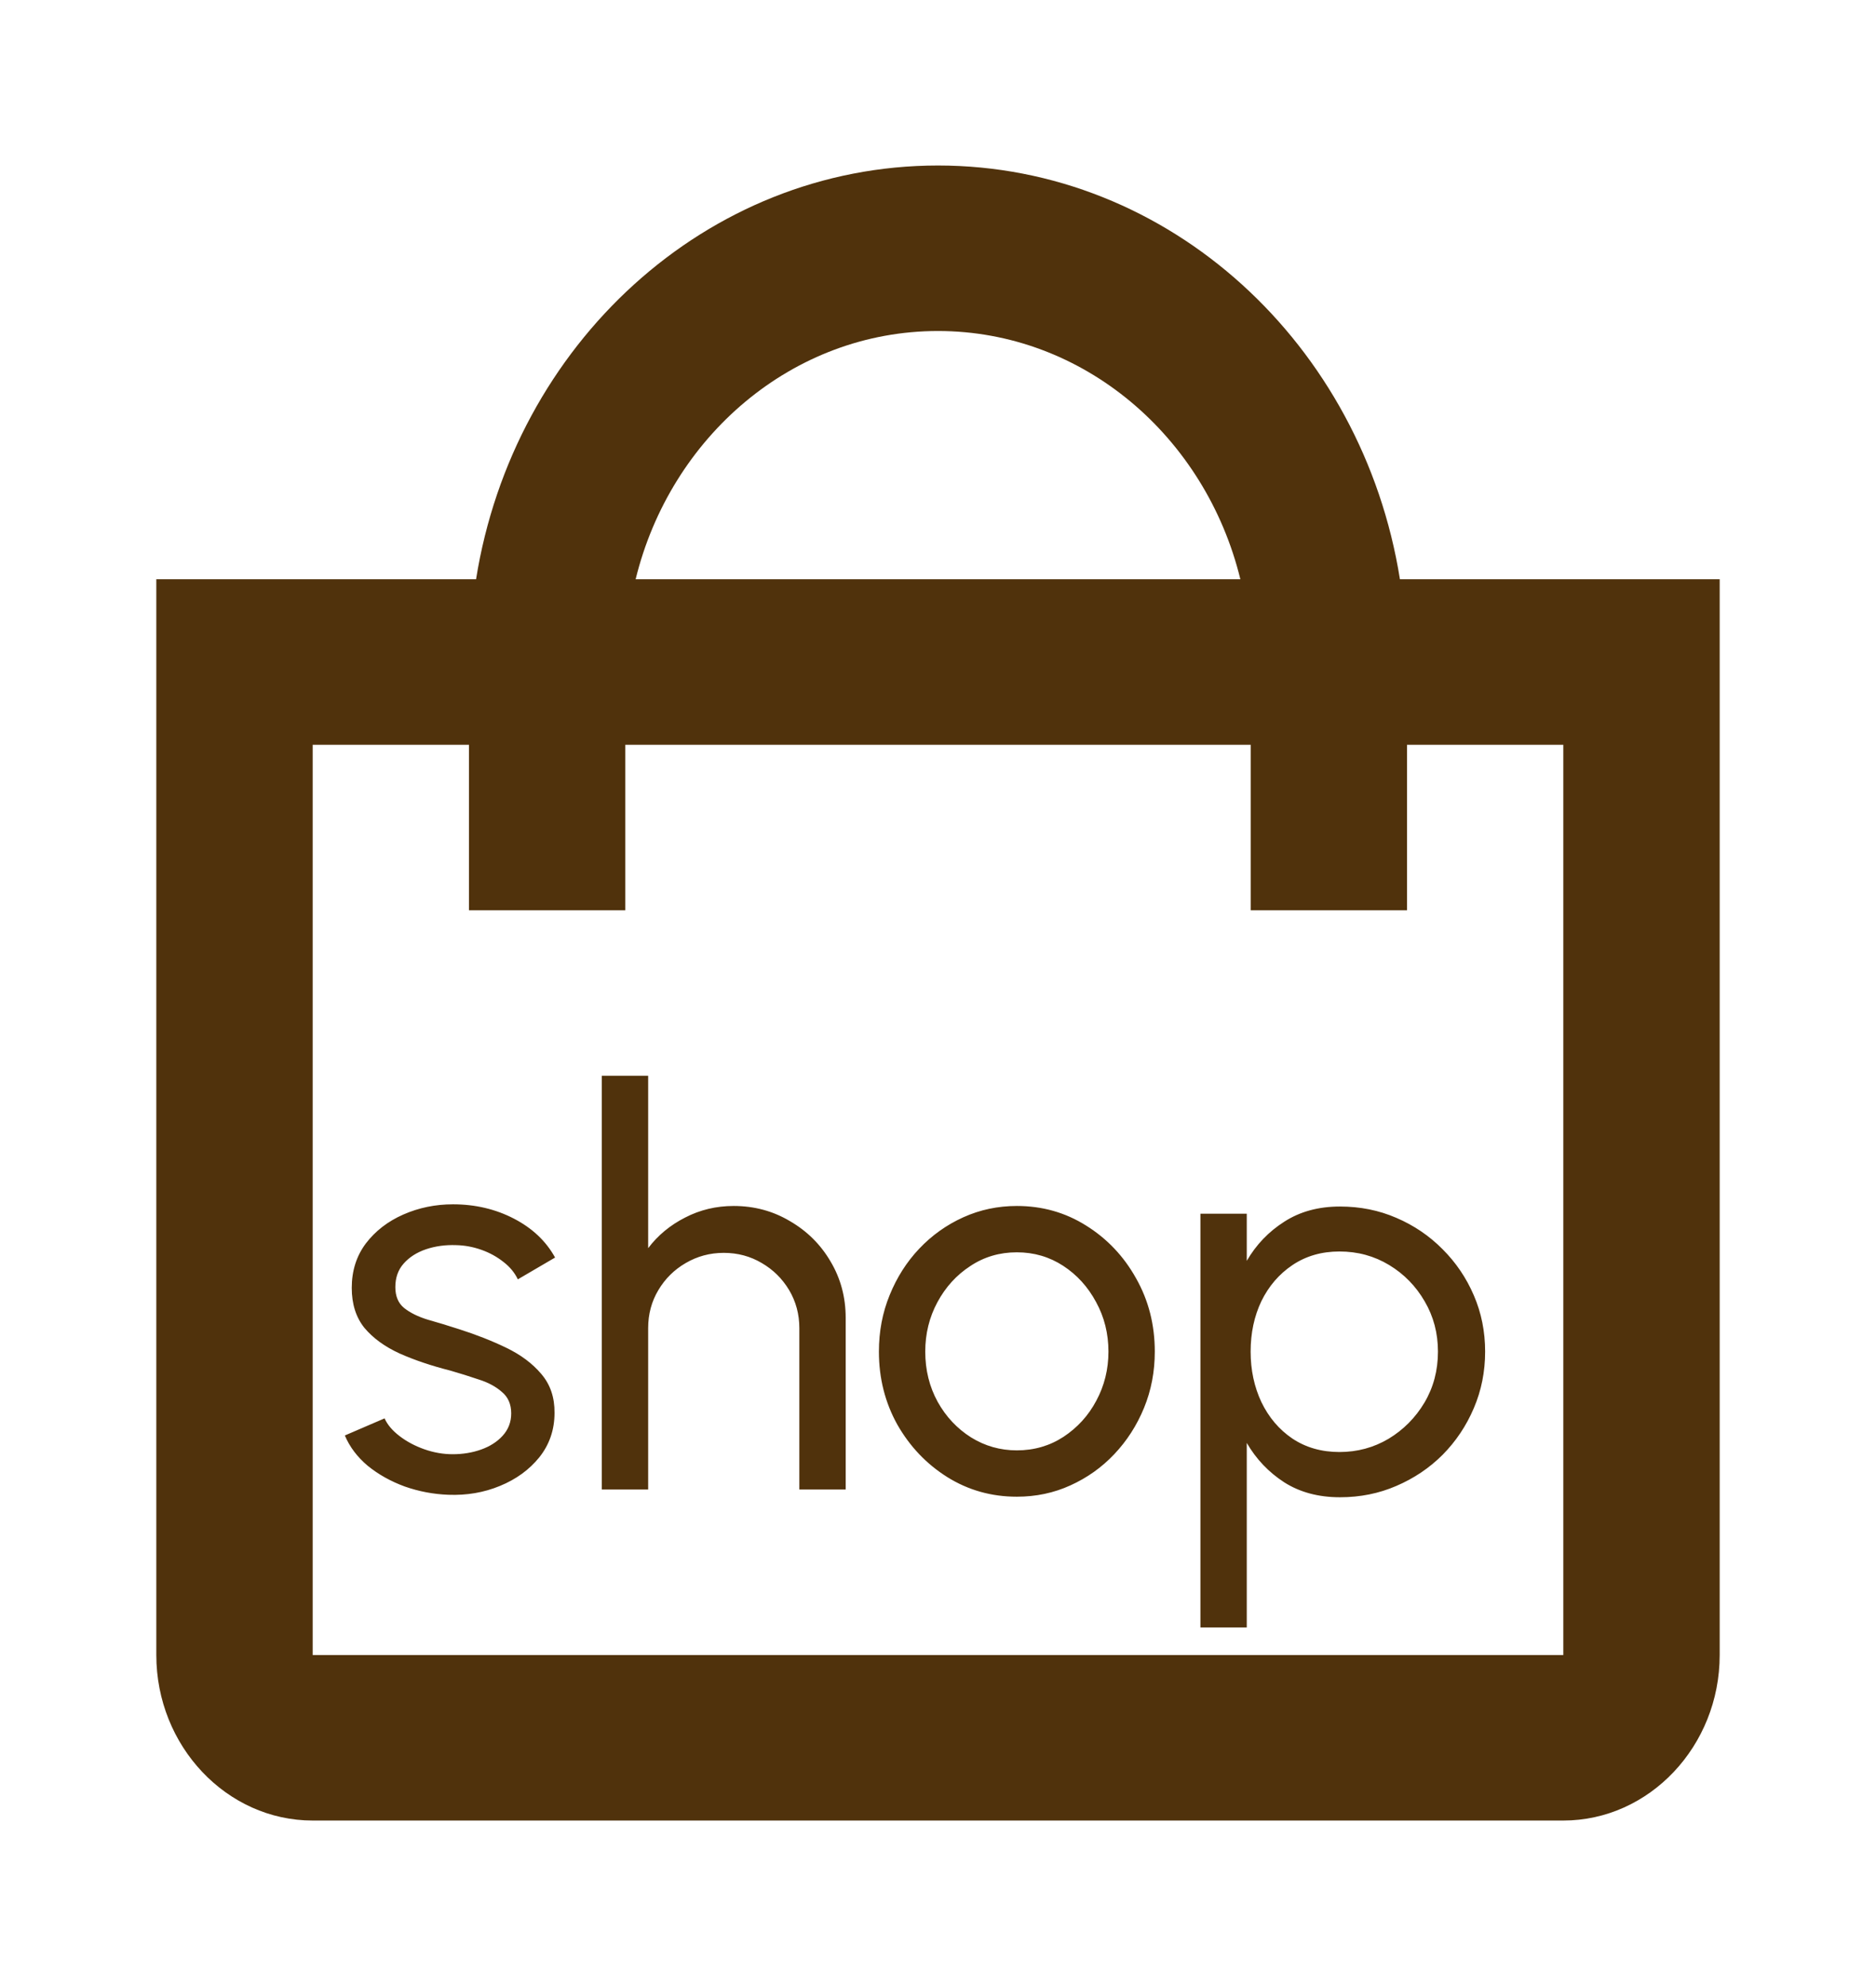 <svg width="34" height="36" viewBox="0 0 34 36" fill="none" xmlns="http://www.w3.org/2000/svg">
<g clip-path="url(#clip0_430_1767)">
<path d="M5.667 33H28.333C29.892 33 31.167 31.65 31.167 30V10.5H25.372C24.695 6.25 21.203 3 17 3C12.797 3 9.305 6.25 8.628 10.5H2.833V30C2.833 31.65 4.108 33 5.667 33ZM17 6C19.634 6 21.849 7.916 22.48 10.5H11.52C12.152 7.916 14.366 6 17 6ZM8.5 13.5V16.5H11.333V13.5H22.667V16.5H25.5V13.5H28.333V30H5.667V13.5H8.5Z" fill="#50320C"/>
</g>
<path d="M8.125 27.095C7.855 27.085 7.592 27.035 7.335 26.945C7.082 26.852 6.858 26.727 6.665 26.57C6.475 26.41 6.337 26.227 6.25 26.02L6.97 25.71C7.02 25.823 7.11 25.93 7.24 26.03C7.37 26.13 7.52 26.21 7.69 26.27C7.86 26.33 8.032 26.36 8.205 26.36C8.388 26.36 8.56 26.332 8.72 26.275C8.88 26.218 9.01 26.135 9.11 26.025C9.213 25.912 9.265 25.777 9.265 25.62C9.265 25.453 9.208 25.323 9.095 25.23C8.985 25.133 8.845 25.058 8.675 25.005C8.508 24.948 8.338 24.895 8.165 24.845C7.822 24.758 7.515 24.655 7.245 24.535C6.975 24.412 6.762 24.257 6.605 24.07C6.452 23.88 6.375 23.638 6.375 23.345C6.375 23.035 6.46 22.767 6.63 22.54C6.803 22.313 7.03 22.138 7.31 22.015C7.59 21.892 7.89 21.83 8.21 21.83C8.613 21.83 8.982 21.917 9.315 22.09C9.648 22.263 9.897 22.498 10.06 22.795L9.385 23.19C9.328 23.07 9.242 22.965 9.125 22.875C9.008 22.782 8.875 22.708 8.725 22.655C8.575 22.602 8.422 22.573 8.265 22.57C8.072 22.563 7.89 22.588 7.72 22.645C7.553 22.702 7.418 22.788 7.315 22.905C7.215 23.018 7.165 23.16 7.165 23.33C7.165 23.497 7.218 23.623 7.325 23.71C7.435 23.797 7.577 23.867 7.75 23.92C7.927 23.97 8.118 24.028 8.325 24.095C8.628 24.192 8.912 24.303 9.175 24.43C9.438 24.557 9.65 24.715 9.81 24.905C9.973 25.095 10.053 25.33 10.05 25.61C10.05 25.917 9.958 26.185 9.775 26.415C9.592 26.642 9.353 26.815 9.06 26.935C8.77 27.055 8.458 27.108 8.125 27.095ZM15.327 23.89V27H14.487V24.075C14.487 23.822 14.425 23.592 14.302 23.385C14.178 23.178 14.013 23.015 13.807 22.895C13.6 22.772 13.37 22.71 13.117 22.71C12.867 22.71 12.637 22.772 12.427 22.895C12.22 23.015 12.055 23.178 11.932 23.385C11.808 23.592 11.747 23.822 11.747 24.075V27H10.907V19.5H11.747V22.625C11.923 22.392 12.147 22.207 12.417 22.07C12.687 21.93 12.98 21.86 13.297 21.86C13.67 21.86 14.01 21.952 14.317 22.135C14.627 22.315 14.872 22.558 15.052 22.865C15.235 23.172 15.327 23.513 15.327 23.89ZM18.429 27.13C17.969 27.13 17.549 27.012 17.169 26.775C16.792 26.538 16.491 26.222 16.264 25.825C16.041 25.425 15.929 24.983 15.929 24.5C15.929 24.133 15.994 23.792 16.124 23.475C16.254 23.155 16.432 22.875 16.659 22.635C16.889 22.392 17.156 22.202 17.459 22.065C17.762 21.928 18.086 21.86 18.429 21.86C18.889 21.86 19.307 21.978 19.684 22.215C20.064 22.452 20.366 22.77 20.589 23.17C20.816 23.57 20.929 24.013 20.929 24.5C20.929 24.863 20.864 25.203 20.734 25.52C20.604 25.837 20.424 26.117 20.194 26.36C19.967 26.6 19.702 26.788 19.399 26.925C19.099 27.062 18.776 27.13 18.429 27.13ZM18.429 26.29C18.742 26.29 19.024 26.208 19.274 26.045C19.527 25.878 19.726 25.66 19.869 25.39C20.016 25.117 20.089 24.82 20.089 24.5C20.089 24.173 20.014 23.873 19.864 23.6C19.717 23.327 19.519 23.108 19.269 22.945C19.019 22.782 18.739 22.7 18.429 22.7C18.116 22.7 17.834 22.783 17.584 22.95C17.334 23.113 17.136 23.332 16.989 23.605C16.842 23.878 16.769 24.177 16.769 24.5C16.769 24.833 16.844 25.137 16.994 25.41C17.144 25.68 17.346 25.895 17.599 26.055C17.852 26.212 18.129 26.29 18.429 26.29ZM22.596 29.5H21.756V22H22.596V22.855C22.766 22.562 22.993 22.325 23.276 22.145C23.56 21.962 23.896 21.87 24.286 21.87C24.65 21.87 24.99 21.938 25.306 22.075C25.626 22.212 25.906 22.402 26.146 22.645C26.386 22.885 26.575 23.163 26.711 23.48C26.848 23.797 26.916 24.137 26.916 24.5C26.916 24.863 26.848 25.205 26.711 25.525C26.575 25.845 26.386 26.127 26.146 26.37C25.906 26.61 25.626 26.798 25.306 26.935C24.99 27.072 24.65 27.14 24.286 27.14C23.896 27.14 23.56 27.05 23.276 26.87C22.993 26.687 22.766 26.448 22.596 26.155V29.5ZM24.276 22.685C23.953 22.685 23.67 22.767 23.426 22.93C23.183 23.093 22.995 23.312 22.861 23.585C22.731 23.858 22.666 24.163 22.666 24.5C22.666 24.833 22.731 25.138 22.861 25.415C22.995 25.692 23.181 25.912 23.421 26.075C23.665 26.238 23.95 26.32 24.276 26.32C24.6 26.32 24.896 26.24 25.166 26.08C25.436 25.917 25.653 25.698 25.816 25.425C25.98 25.148 26.061 24.84 26.061 24.5C26.061 24.167 25.981 23.863 25.821 23.59C25.661 23.313 25.446 23.093 25.176 22.93C24.906 22.767 24.606 22.685 24.276 22.685Z" fill="#50320C"/>
<defs>
<clipPath id="clip0_430_1767">
<rect width="34" height="36" fill="white"/>
</clipPath>
</defs>
</svg>
